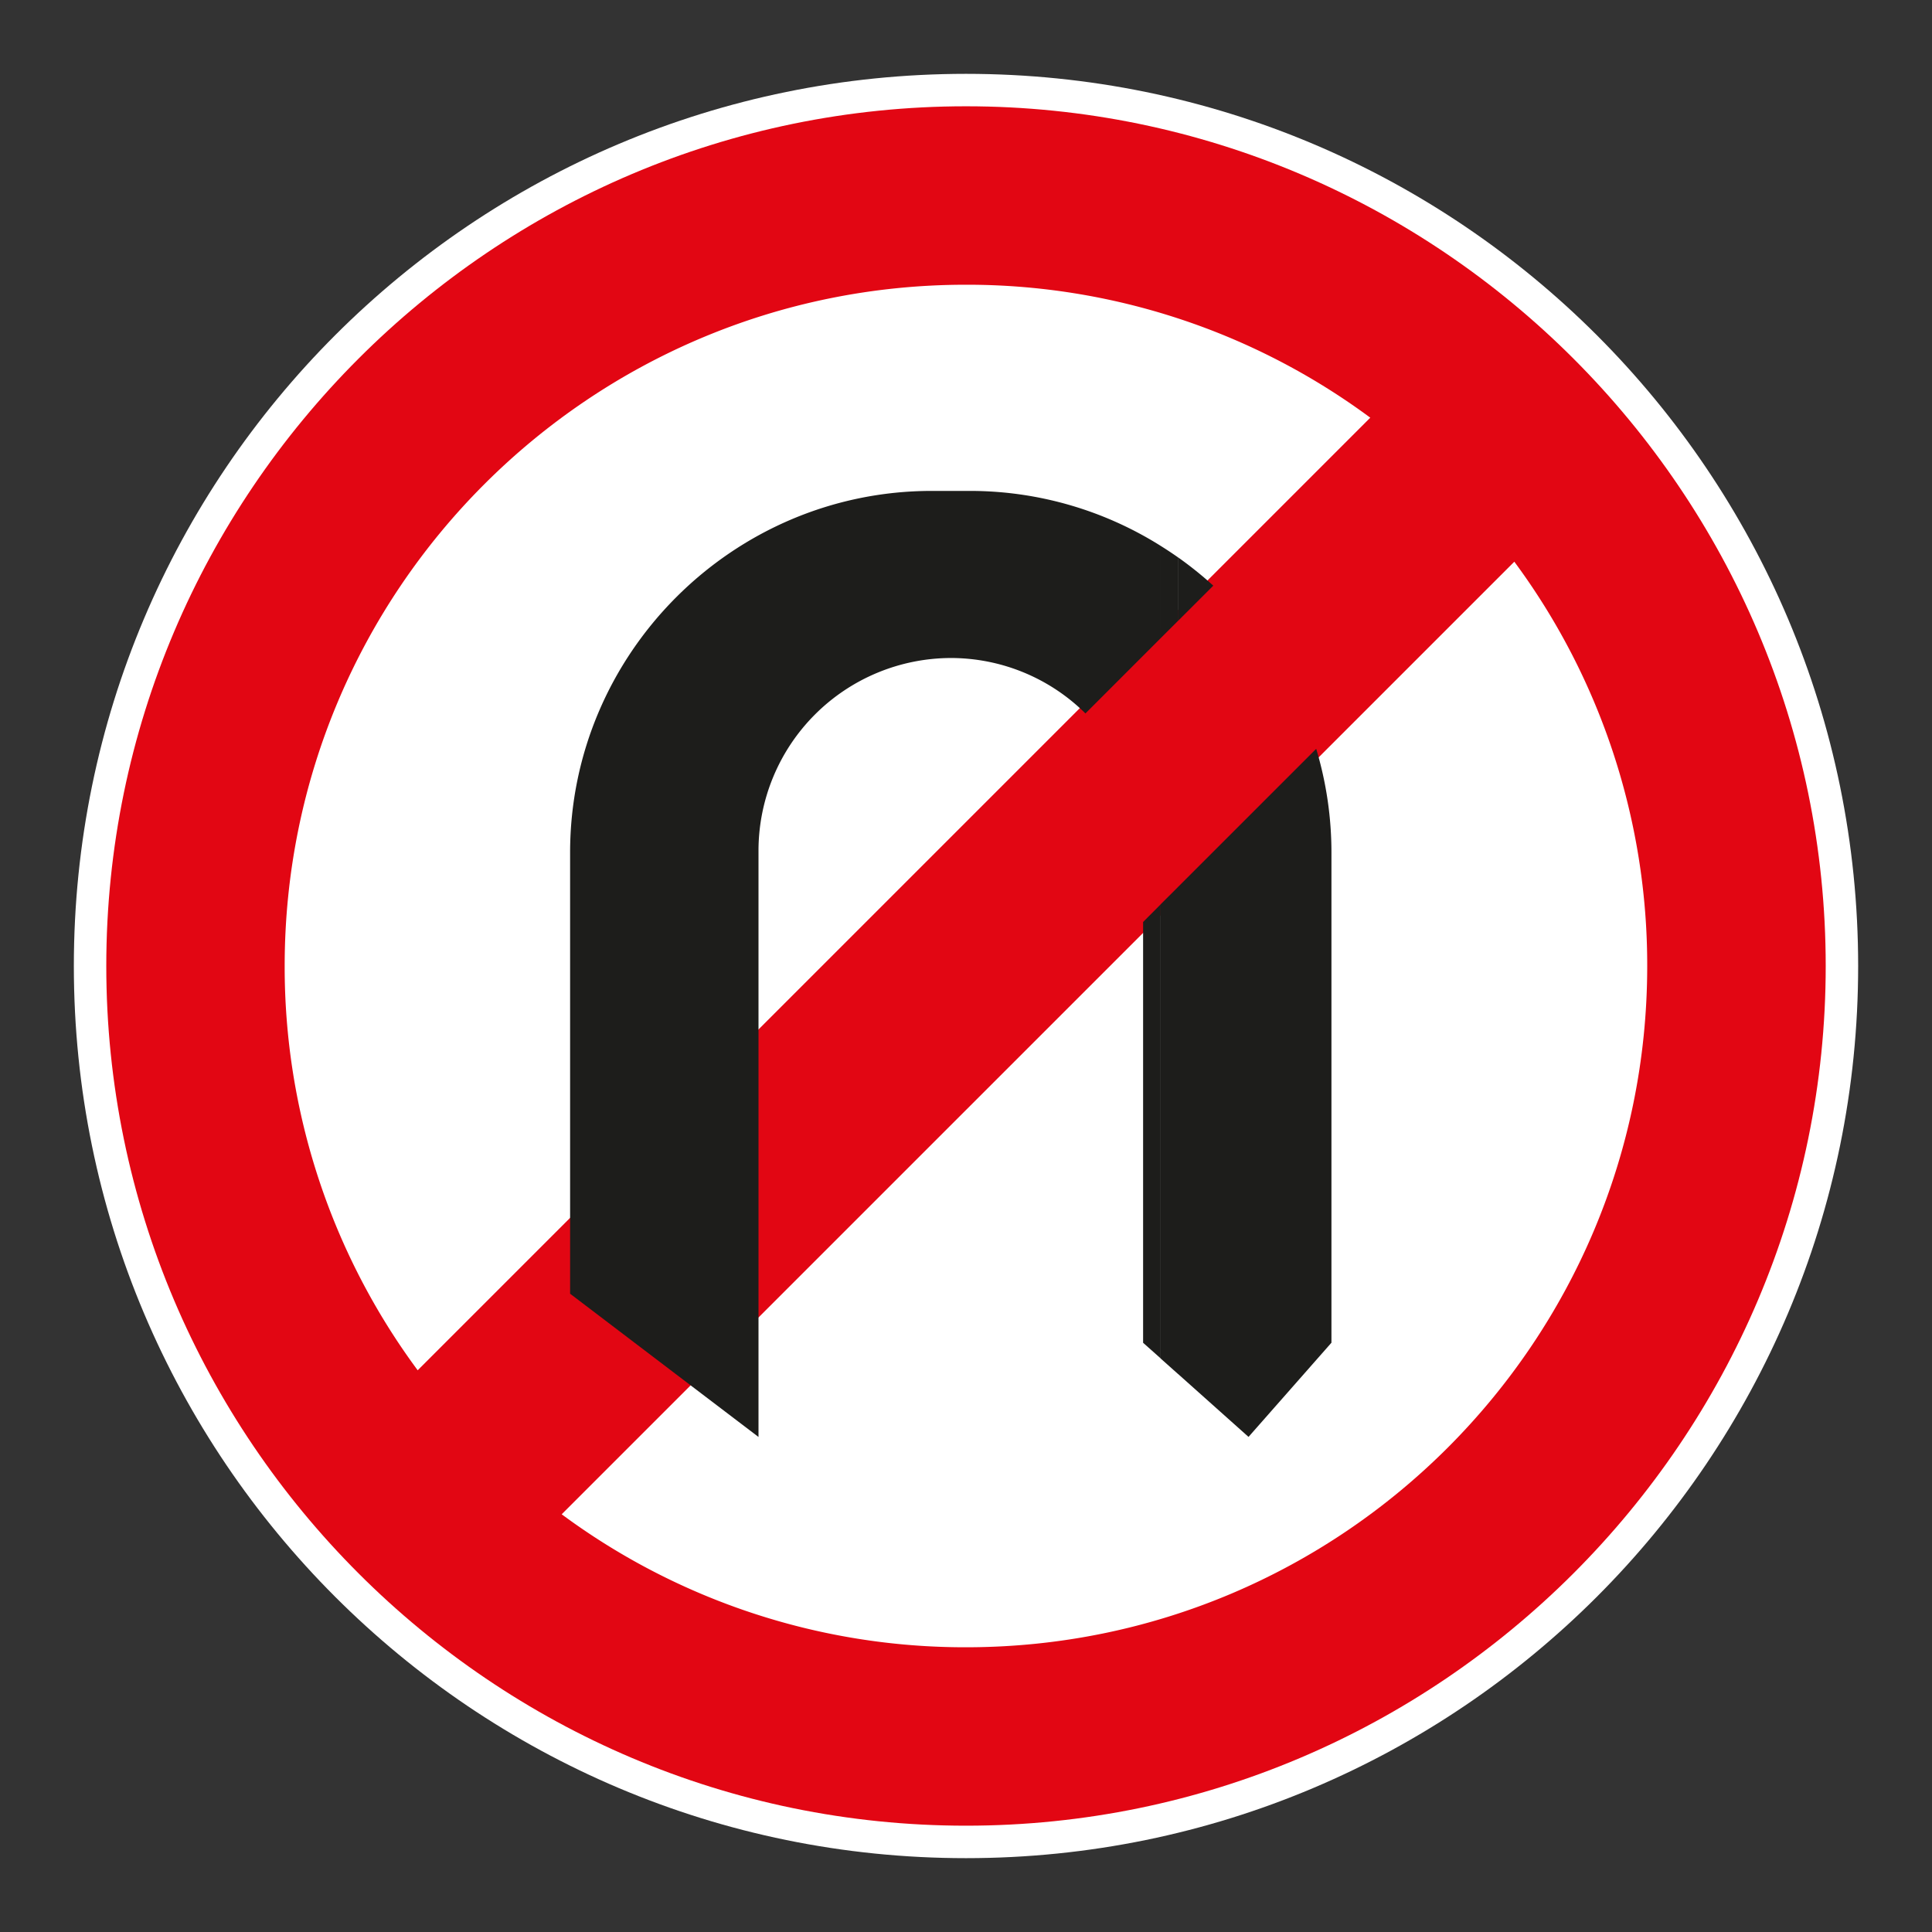 <svg id="Layer_1" data-name="Layer 1" xmlns="http://www.w3.org/2000/svg" viewBox="0 0 720 720"><rect x="0" y="0" width="720" height="720" fill="#333333" stroke="none"/><defs><style>.cls-1{fill:#fff;}.cls-1,.cls-2,.cls-3{fill-rule:evenodd;}.cls-2{fill:#e20613;}.cls-3{fill:#1d1d1b;}</style></defs><path class="cls-1" d="M360,27.52C176.4,27.52,27.52,176.41,27.52,360S176.4,692.48,360,692.48,692.48,543.59,692.48,360,543.6,27.52,360,27.52Z"/><path class="cls-2" d="M360,680.38C183.54,680.38,39.61,536.46,39.61,360S183.54,39.61,360,39.61,680.39,183.53,680.39,360,536.46,680.38,360,680.38Z"/><path class="cls-1" d="M209.33,564.33A252.63,252.63,0,0,0,360,613.89c140.2,0,253.87-113.69,253.87-253.89a252.77,252.77,0,0,0-49.53-150.67Z"/><path class="cls-1" d="M360,106.11C219.8,106.11,106.09,219.8,106.09,360a252.66,252.66,0,0,0,49.57,150.66l355-355A252.61,252.61,0,0,0,360,106.11Z"/><path class="cls-3" d="M432.51,506.23V337.06L426,343.6V500.41l6.54,5.82Zm-28-240.35a71.29,71.29,0,0,0-50.2-20.66h0a71.87,71.87,0,0,0-71.64,71.61V535.51l-70.21-53.38V317.71c0-74.13,60.64-134.76,134.77-134.76h14.18a133.52,133.52,0,0,1,71.08,20.44v34.5Zm34.53,246.19V330.52l-6.55,6.54V506.23l6.55,5.84Zm-6.55-308.68c2.22,1.39,4.41,2.83,6.55,4.34v23.62l-6.55,6.54v-34.5Zm63.7,297-30.9,35.1-26.25-23.44V330.52l51.47-51.46a134.28,134.28,0,0,1,5.68,38.65v182.7ZM439.06,231.35l13.1-13.09a138.41,138.41,0,0,0-13.1-10.53Z"/></svg>